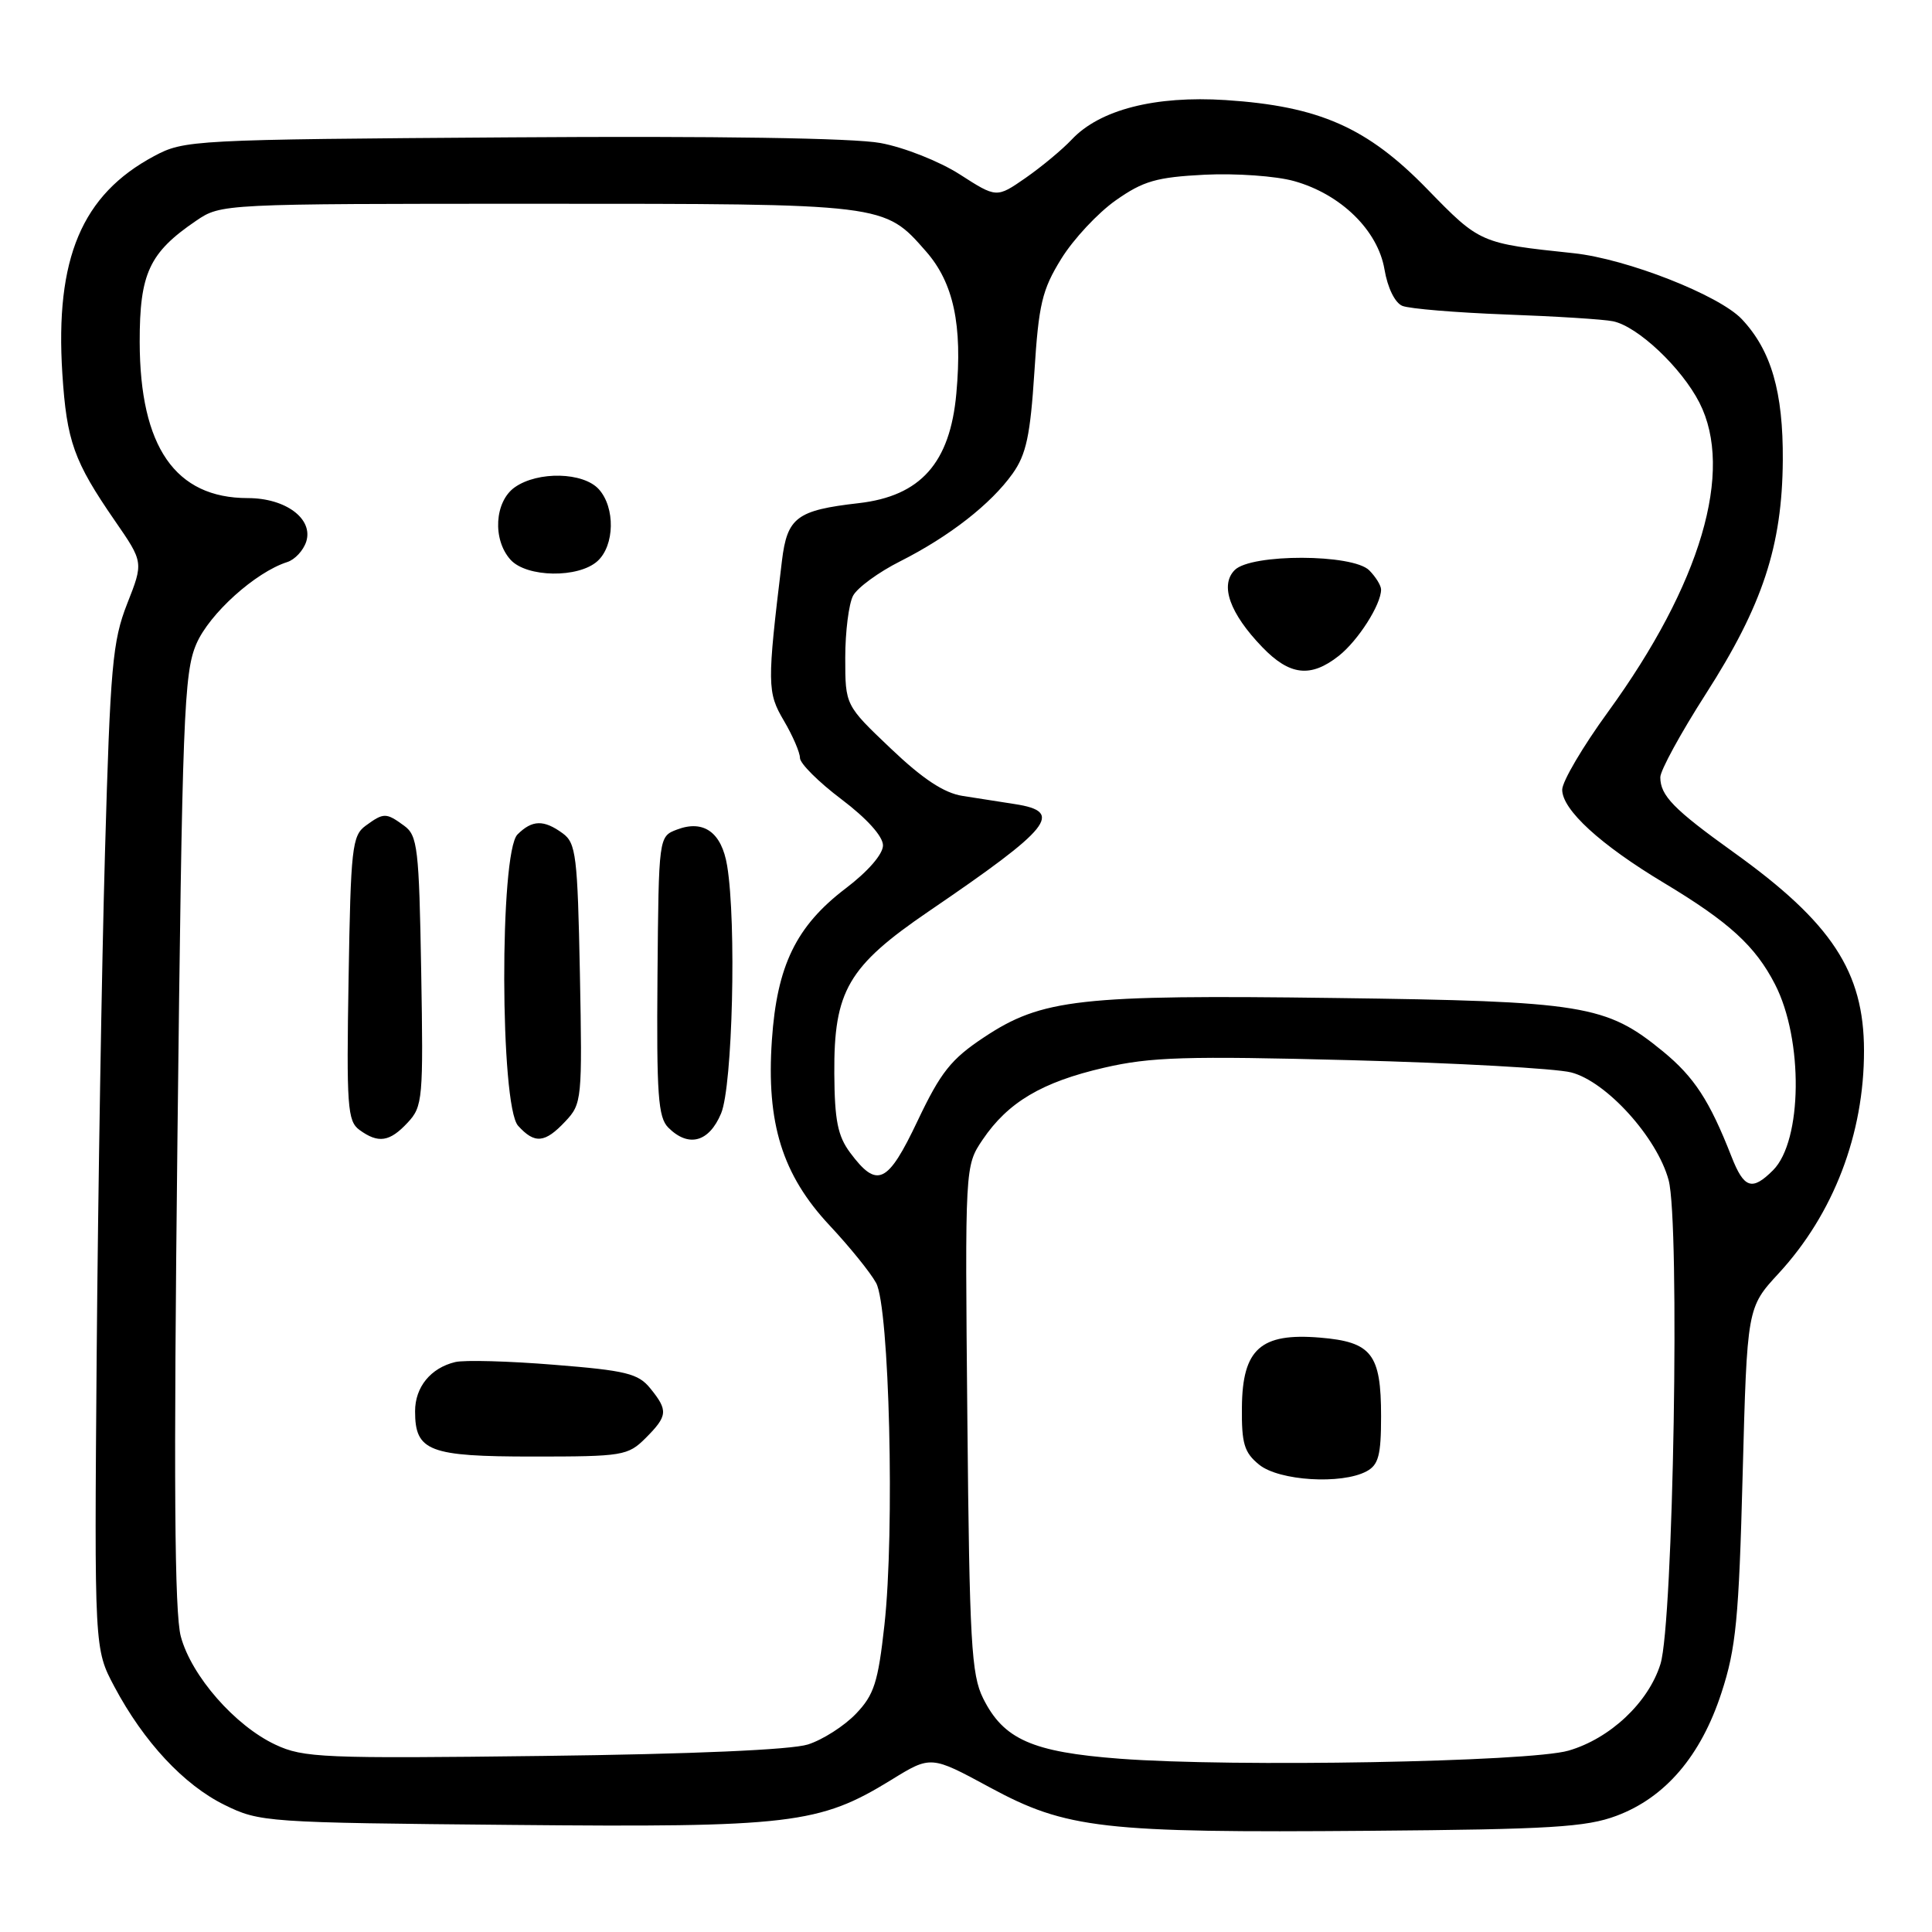 <?xml version="1.0" encoding="UTF-8" standalone="no"?>
<!DOCTYPE svg PUBLIC "-//W3C//DTD SVG 1.1//EN" "http://www.w3.org/Graphics/SVG/1.1/DTD/svg11.dtd" >
<svg xmlns="http://www.w3.org/2000/svg" xmlns:xlink="http://www.w3.org/1999/xlink" version="1.1" viewBox="0 0 256 256">
 <g >
 <path fill="currentColor"
d=" M 214.20 240.60 C 220.67 238.18 225.38 232.66 228.10 224.31 C 230.03 218.42 230.41 214.51 230.91 195.38 C 231.50 173.26 231.50 173.26 235.69 168.72 C 242.95 160.85 247.01 150.25 246.99 139.20 C 246.98 128.75 242.71 122.25 229.71 112.93 C 221.77 107.24 220.00 105.42 220.00 102.99 C 220.00 102.09 222.71 97.13 226.03 91.95 C 233.56 80.21 236.15 72.34 236.23 61.00 C 236.29 51.93 234.70 46.44 230.81 42.30 C 227.81 39.11 215.53 34.29 208.50 33.55 C 196.12 32.24 196.11 32.24 189.12 25.06 C 181.17 16.88 174.79 14.07 162.40 13.26 C 153.05 12.66 145.73 14.53 142.01 18.49 C 140.76 19.82 138.00 22.11 135.89 23.58 C 132.05 26.24 132.05 26.24 127.18 23.11 C 124.48 21.38 119.79 19.52 116.66 18.95 C 113.12 18.29 94.87 18.01 67.76 18.20 C 25.44 18.49 24.41 18.55 20.41 20.69 C 10.84 25.81 7.29 34.24 8.26 49.50 C 8.84 58.47 9.78 61.11 15.22 69.00 C 19.02 74.50 19.02 74.50 16.85 80.00 C 14.91 84.95 14.61 88.27 13.91 113.00 C 13.48 128.12 12.99 158.05 12.81 179.50 C 12.50 218.50 12.50 218.50 15.16 223.50 C 19.05 230.81 24.36 236.51 29.75 239.16 C 34.40 241.45 35.23 241.51 67.74 241.81 C 104.81 242.16 108.56 241.71 118.09 235.85 C 123.35 232.61 123.35 232.61 131.14 236.83 C 141.30 242.33 146.07 242.88 181.50 242.59 C 205.40 242.40 210.19 242.11 214.20 240.60 Z  M 148.38 233.04 C 136.77 232.16 132.98 230.48 130.27 225.04 C 128.71 221.91 128.46 217.61 128.18 188.00 C 127.86 154.50 127.86 154.50 130.20 151.02 C 133.56 146.05 138.06 143.38 146.29 141.48 C 152.47 140.05 157.13 139.91 179.00 140.48 C 193.03 140.85 206.16 141.58 208.18 142.10 C 212.85 143.29 219.58 150.73 221.10 156.37 C 222.62 162.01 221.73 215.03 220.02 220.49 C 218.43 225.59 213.35 230.37 207.83 231.97 C 202.65 233.47 163.37 234.18 148.38 233.04 Z  M 181.07 194.96 C 182.66 194.11 183.00 192.84 183.00 187.66 C 183.00 179.40 181.76 177.81 174.89 177.24 C 167.05 176.59 164.63 178.75 164.56 186.45 C 164.51 191.30 164.86 192.47 166.86 194.09 C 169.50 196.22 177.76 196.73 181.07 194.96 Z  M 36.50 231.18 C 31.14 228.67 25.37 222.08 23.96 216.85 C 23.12 213.72 23.00 196.19 23.51 151.04 C 24.15 94.86 24.37 89.14 26.02 85.32 C 27.75 81.31 33.85 75.82 38.05 74.48 C 39.07 74.16 40.20 72.94 40.58 71.76 C 41.53 68.74 37.85 66.00 32.84 66.00 C 23.23 66.00 18.54 59.22 18.51 45.32 C 18.50 36.23 19.77 33.48 25.99 29.25 C 29.29 27.01 29.39 27.00 71.18 27.00 C 117.44 27.00 117.13 26.96 122.70 33.31 C 126.35 37.47 127.55 43.05 126.72 52.14 C 125.89 61.35 121.98 65.73 113.79 66.67 C 105.57 67.61 104.31 68.55 103.61 74.32 C 101.63 90.68 101.65 91.74 103.87 95.50 C 105.04 97.49 106.00 99.71 106.00 100.44 C 106.00 101.16 108.47 103.63 111.50 105.91 C 114.87 108.46 117.00 110.82 117.00 112.02 C 117.00 113.18 115.01 115.48 112.04 117.73 C 105.50 122.71 102.95 127.94 102.28 137.81 C 101.52 148.83 103.66 155.68 109.93 162.38 C 112.57 165.20 115.34 168.62 116.09 170.00 C 117.85 173.21 118.57 202.91 117.19 215.33 C 116.35 222.93 115.82 224.58 113.41 227.09 C 111.87 228.70 109.01 230.53 107.06 231.15 C 104.83 231.86 91.74 232.43 72.00 232.67 C 42.84 233.03 40.20 232.92 36.50 231.18 Z  M 85.55 190.55 C 88.48 187.61 88.55 186.90 86.17 183.97 C 84.58 182.00 82.97 181.60 73.42 180.84 C 67.42 180.35 61.52 180.19 60.32 180.48 C 57.07 181.26 55.00 183.79 55.00 187.00 C 55.00 192.30 56.83 193.00 70.62 193.00 C 82.53 193.00 83.20 192.89 85.55 190.55 Z  M 54.02 148.75 C 56.02 146.61 56.10 145.62 55.81 128.67 C 55.53 112.37 55.33 110.71 53.56 109.42 C 51.15 107.66 50.85 107.66 48.44 109.42 C 46.66 110.72 46.47 112.38 46.19 129.63 C 45.90 146.62 46.04 148.56 47.63 149.72 C 50.13 151.54 51.63 151.32 54.02 148.75 Z  M 74.91 148.59 C 77.11 146.26 77.16 145.70 76.84 129.01 C 76.53 113.38 76.33 111.71 74.56 110.42 C 72.05 108.59 70.52 108.63 68.57 110.57 C 66.18 112.97 66.25 146.51 68.65 149.17 C 70.85 151.60 72.20 151.48 74.91 148.59 Z  M 95.55 147.53 C 97.07 143.90 97.60 122.25 96.35 114.71 C 95.62 110.29 93.24 108.58 89.71 109.92 C 87.28 110.84 87.28 110.84 87.12 129.33 C 86.99 145.04 87.20 148.06 88.55 149.41 C 91.23 152.09 93.95 151.36 95.55 147.53 Z  M 79.17 74.35 C 81.45 72.28 81.54 67.26 79.35 64.83 C 77.29 62.55 71.29 62.41 68.22 64.56 C 65.53 66.45 65.23 71.49 67.65 74.17 C 69.79 76.53 76.65 76.63 79.17 74.35 Z  M 229.43 153.25 C 226.53 145.84 224.50 142.72 220.33 139.30 C 212.81 133.15 209.89 132.67 176.89 132.24 C 143.07 131.79 138.06 132.35 130.38 137.45 C 126.02 140.34 124.65 142.07 121.59 148.51 C 117.62 156.88 116.23 157.54 112.65 152.74 C 111.00 150.53 110.59 148.44 110.55 142.24 C 110.48 131.29 112.37 128.05 123.07 120.75 C 139.34 109.67 141.03 107.56 134.50 106.55 C 132.58 106.25 129.44 105.76 127.53 105.46 C 125.09 105.08 122.26 103.21 118.03 99.18 C 112.00 93.45 112.00 93.45 112.00 87.16 C 112.00 83.70 112.47 80.00 113.04 78.93 C 113.61 77.87 116.42 75.81 119.29 74.37 C 125.80 71.08 131.30 66.79 134.18 62.75 C 135.98 60.22 136.52 57.69 137.06 49.31 C 137.63 40.30 138.08 38.40 140.63 34.28 C 142.24 31.68 145.48 28.21 147.84 26.55 C 151.49 23.98 153.24 23.48 159.63 23.15 C 163.75 22.95 169.09 23.32 171.49 24.00 C 177.67 25.73 182.57 30.52 183.45 35.69 C 183.86 38.14 184.84 40.13 185.82 40.53 C 186.75 40.91 192.90 41.42 199.50 41.67 C 206.10 41.91 212.50 42.31 213.73 42.57 C 217.01 43.24 222.81 48.72 225.18 53.35 C 229.80 62.40 225.37 77.40 213.08 94.32 C 209.73 98.92 207.00 103.56 207.00 104.64 C 207.00 107.30 212.05 111.93 220.50 117.00 C 229.13 122.19 232.59 125.35 235.20 130.43 C 238.97 137.76 238.83 151.17 234.94 155.06 C 232.16 157.84 231.09 157.49 229.43 153.25 Z  M 177.39 86.91 C 179.95 84.89 183.00 80.12 183.00 78.12 C 183.00 77.58 182.29 76.44 181.43 75.57 C 179.24 73.38 165.79 73.35 163.61 75.53 C 161.61 77.53 162.95 81.28 167.26 85.75 C 170.89 89.52 173.67 89.84 177.39 86.91 Z "/>
</g>
</svg>